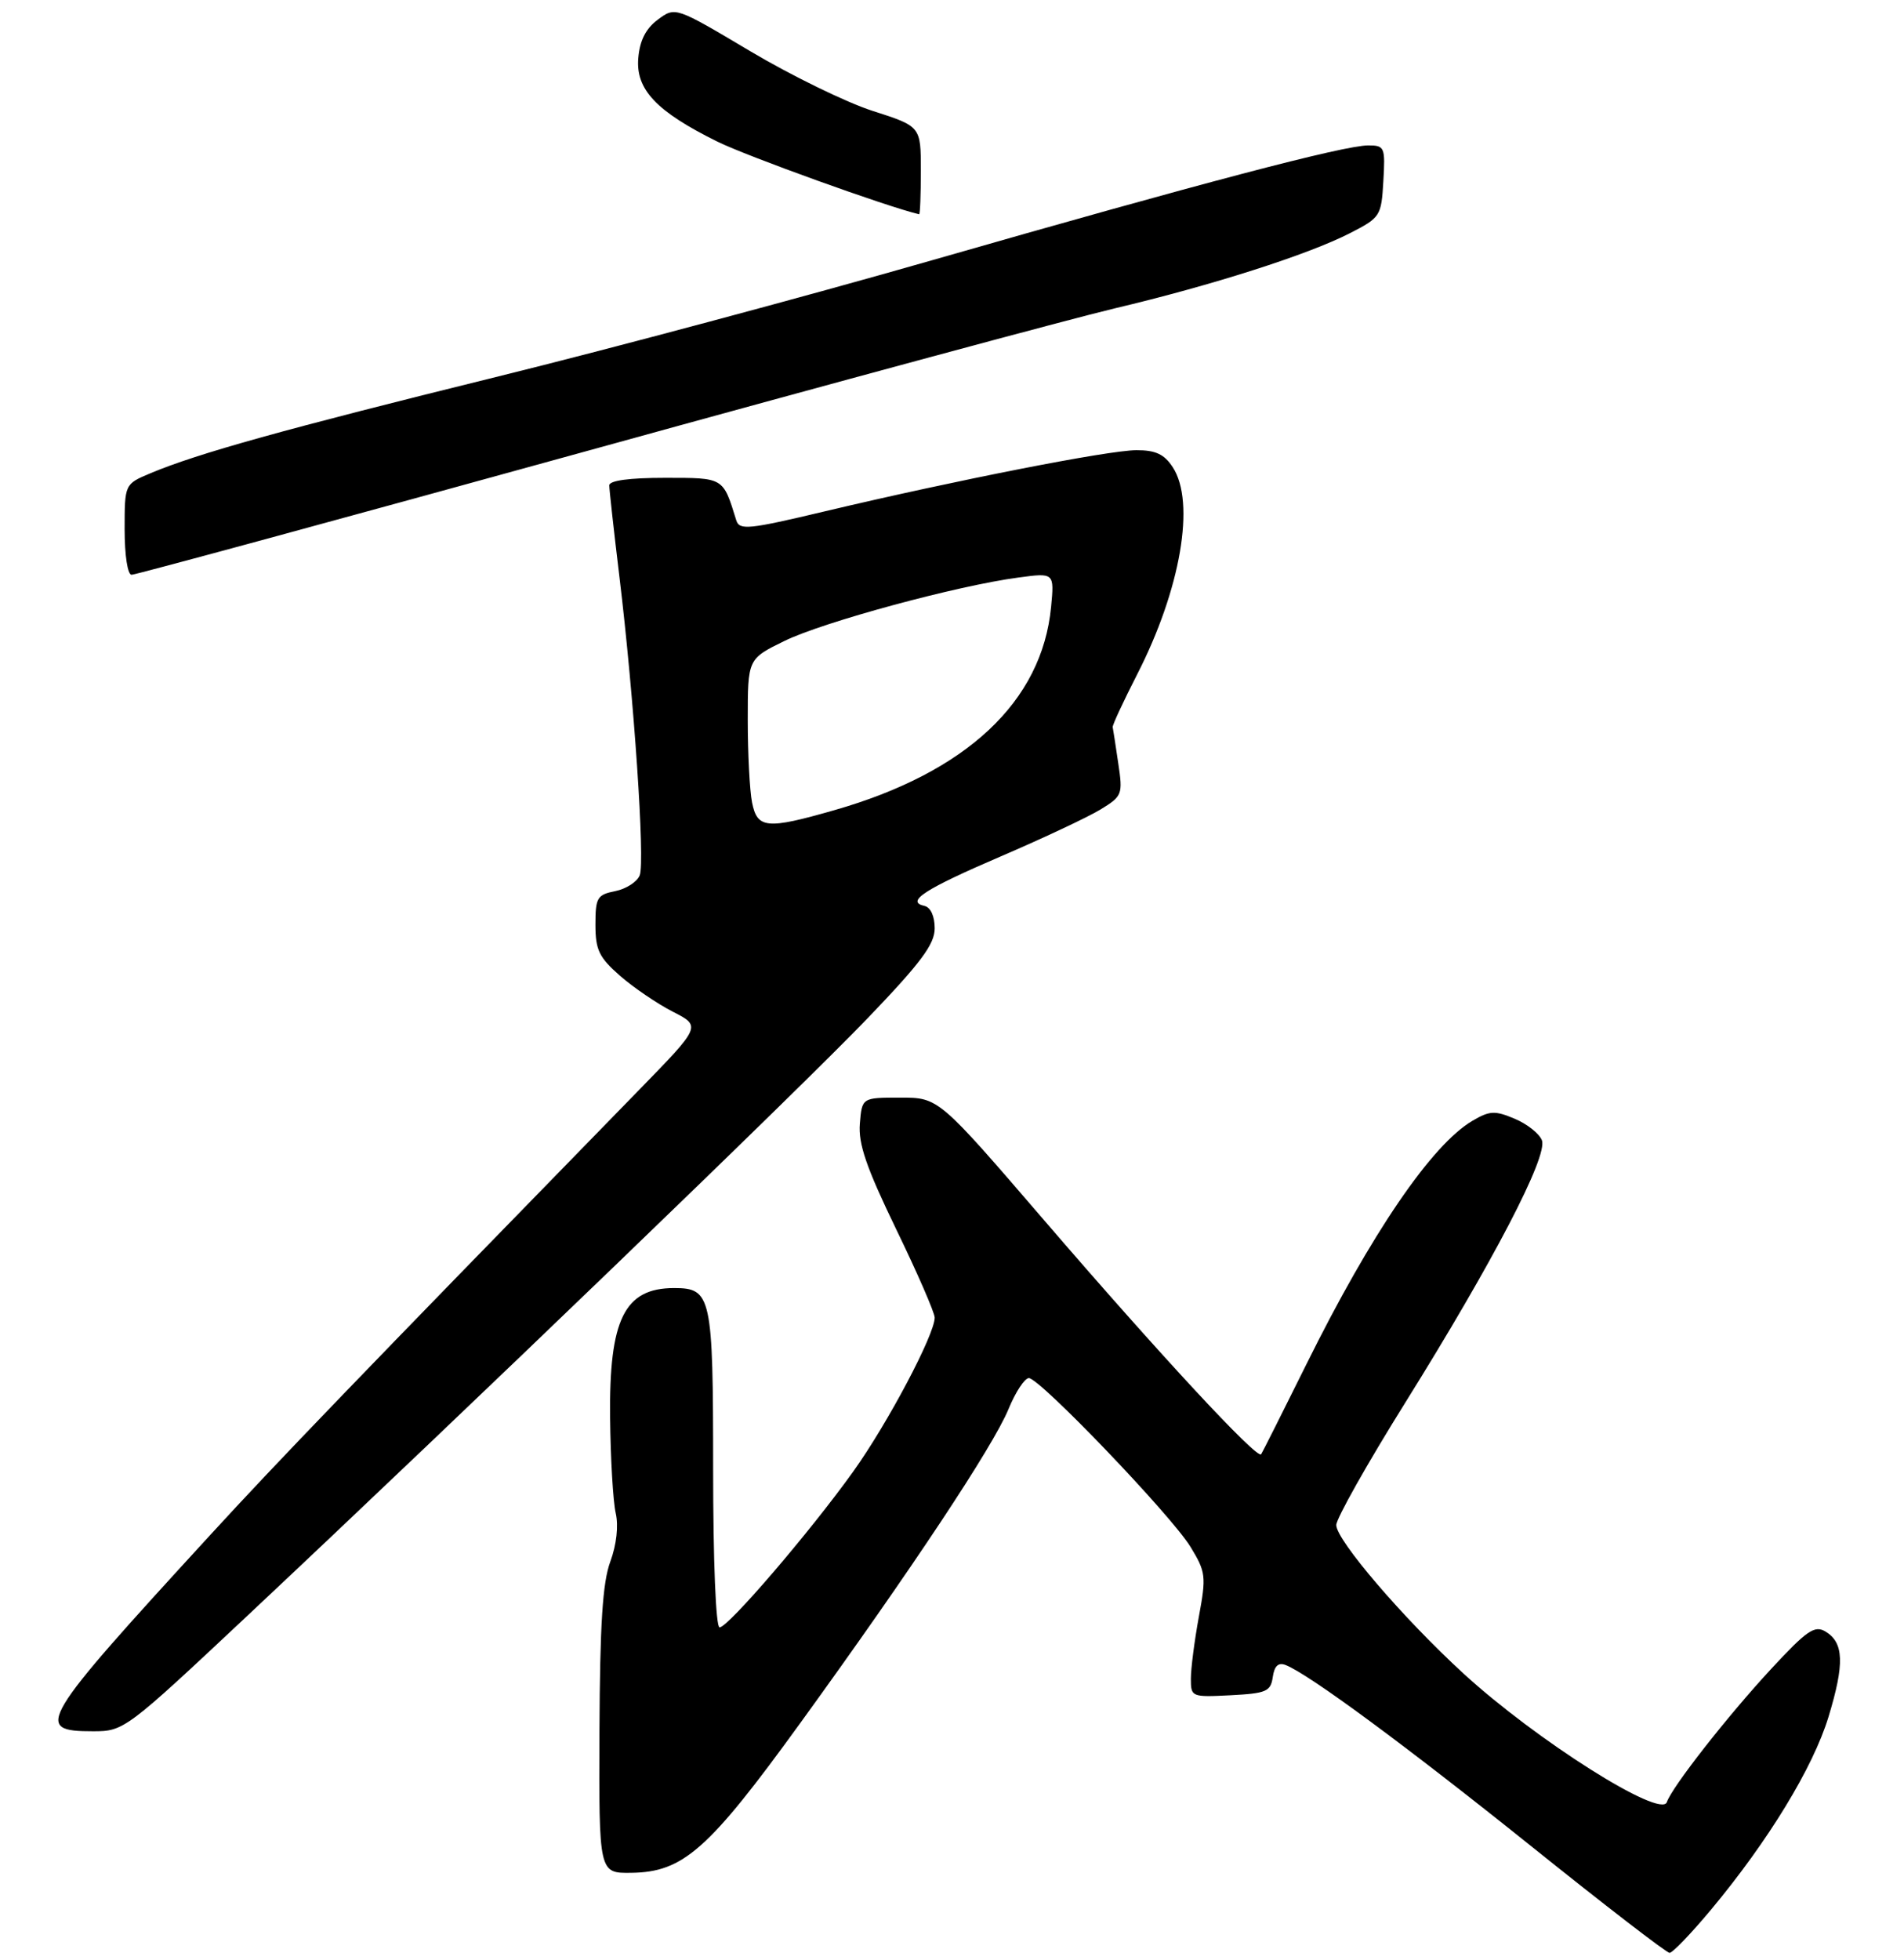 <?xml version="1.0" encoding="UTF-8" standalone="no"?>
<!DOCTYPE svg PUBLIC "-//W3C//DTD SVG 1.1//EN" "http://www.w3.org/Graphics/SVG/1.1/DTD/svg11.dtd" >
<svg xmlns="http://www.w3.org/2000/svg" xmlns:xlink="http://www.w3.org/1999/xlink" version="1.1" viewBox="0 0 275 283">
 <g >
 <path fill="currentColor"
d=" M 247.14 275.75 C 255.43 265.80 261.87 255.23 264.10 247.91 C 266.43 240.24 266.32 237.20 263.66 235.60 C 262.09 234.66 260.97 235.43 255.82 240.99 C 249.54 247.77 241.49 258.04 240.75 260.23 C 239.91 262.69 221.90 251.31 211.36 241.65 C 202.67 233.68 193.00 222.40 193.00 220.22 C 193.01 219.28 197.49 211.32 202.97 202.54 C 215.64 182.23 223.59 166.98 222.70 164.66 C 222.33 163.70 220.56 162.30 218.77 161.55 C 215.92 160.35 215.16 160.38 212.68 161.84 C 206.79 165.29 198.02 178.15 188.69 197.00 C 185.28 203.88 182.34 209.72 182.15 210.00 C 181.59 210.80 167.43 195.53 150.85 176.26 C 135.57 158.50 135.57 158.50 130.03 158.50 C 124.50 158.50 124.50 158.50 124.19 162.26 C 123.95 165.18 125.13 168.60 129.44 177.51 C 132.50 183.82 135.00 189.56 135.00 190.27 C 135.00 192.71 128.22 205.53 123.23 212.50 C 117.00 221.20 105.17 235.00 103.93 235.00 C 103.39 235.00 103.00 225.46 103.00 212.07 C 103.00 187.14 102.75 186.00 97.36 186.00 C 90.19 186.00 87.96 190.51 88.12 204.70 C 88.18 210.64 88.55 216.85 88.93 218.50 C 89.35 220.34 89.05 223.05 88.15 225.50 C 87.03 228.51 86.65 234.57 86.58 250.00 C 86.50 270.50 86.50 270.50 91.16 270.44 C 98.68 270.35 102.33 267.12 115.59 248.81 C 131.69 226.59 143.45 208.85 145.66 203.48 C 146.67 201.02 147.99 199.01 148.60 199.00 C 150.17 199.00 169.13 218.78 171.94 223.36 C 174.16 227.00 174.24 227.60 173.15 233.48 C 172.52 236.92 172.00 240.94 172.00 242.42 C 172.00 245.05 172.10 245.09 177.75 244.80 C 182.90 244.53 183.53 244.26 183.83 242.17 C 184.06 240.57 184.63 240.03 185.67 240.43 C 188.98 241.70 203.10 252.12 221.26 266.68 C 231.76 275.11 240.71 282.00 241.14 282.00 C 241.57 282.00 244.27 279.19 247.14 275.75 Z  M 35.73 233.32 C 67.57 203.43 115.48 157.29 125.35 147.00 C 133.02 139.01 135.00 136.35 135.00 134.05 C 135.00 132.30 134.41 131.02 133.53 130.82 C 130.73 130.21 133.54 128.39 144.56 123.66 C 150.64 121.05 157.10 118.01 158.92 116.91 C 162.10 114.97 162.19 114.74 161.51 110.20 C 161.13 107.62 160.77 105.28 160.71 105.00 C 160.65 104.72 162.24 101.31 164.23 97.41 C 170.53 85.12 172.70 72.52 169.38 67.46 C 168.16 65.59 166.90 65.00 164.13 65.01 C 160.10 65.02 138.10 69.34 119.17 73.83 C 108.11 76.46 106.80 76.60 106.34 75.13 C 104.41 68.90 104.59 69.00 96.02 69.00 C 90.91 69.00 88.00 69.39 88.00 70.09 C 88.00 70.68 88.66 76.65 89.47 83.34 C 91.56 100.62 93.18 124.38 92.40 126.39 C 92.04 127.33 90.45 128.36 88.87 128.68 C 86.25 129.20 86.00 129.62 86.00 133.52 C 86.00 137.16 86.52 138.25 89.53 140.89 C 91.47 142.59 94.91 144.93 97.17 146.09 C 101.28 148.18 101.28 148.18 92.35 157.34 C 51.05 199.68 40.09 211.05 30.50 221.51 C 5.52 248.74 4.76 250.00 13.45 250.00 C 17.90 250.00 18.17 249.80 35.73 233.32 Z  M 84.76 65.13 C 120.37 55.29 154.68 46.03 161.00 44.53 C 175.04 41.21 188.97 36.76 195.00 33.66 C 199.37 31.42 199.51 31.20 199.80 26.18 C 200.09 21.24 199.99 21.00 197.61 21.00 C 194.12 21.00 173.28 26.48 134.69 37.56 C 116.55 42.77 88.15 50.37 71.60 54.45 C 41.13 61.97 28.56 65.47 21.75 68.33 C 18.00 69.90 18.00 69.90 18.00 76.45 C 18.00 80.18 18.43 83.00 19.01 83.00 C 19.56 83.00 49.15 74.96 84.76 65.13 Z  M 133.00 24.63 C 133.00 18.25 133.00 18.25 126.05 16.02 C 122.22 14.79 114.24 10.89 108.32 7.37 C 97.54 0.96 97.54 0.96 95.02 2.83 C 93.28 4.12 92.40 5.84 92.19 8.39 C 91.80 12.92 94.81 16.10 103.61 20.45 C 107.89 22.56 128.17 29.87 132.75 30.94 C 132.89 30.97 133.00 28.13 133.00 24.63 Z  M 108.62 115.88 C 108.28 114.16 108.00 108.79 108.00 103.95 C 108.00 95.15 108.00 95.15 113.29 92.56 C 118.88 89.82 138.29 84.56 147.08 83.40 C 152.28 82.70 152.28 82.70 151.81 87.66 C 150.49 101.33 139.59 111.54 120.48 117.00 C 110.73 119.79 109.38 119.67 108.62 115.88 Z "/>
</g>
</svg>
